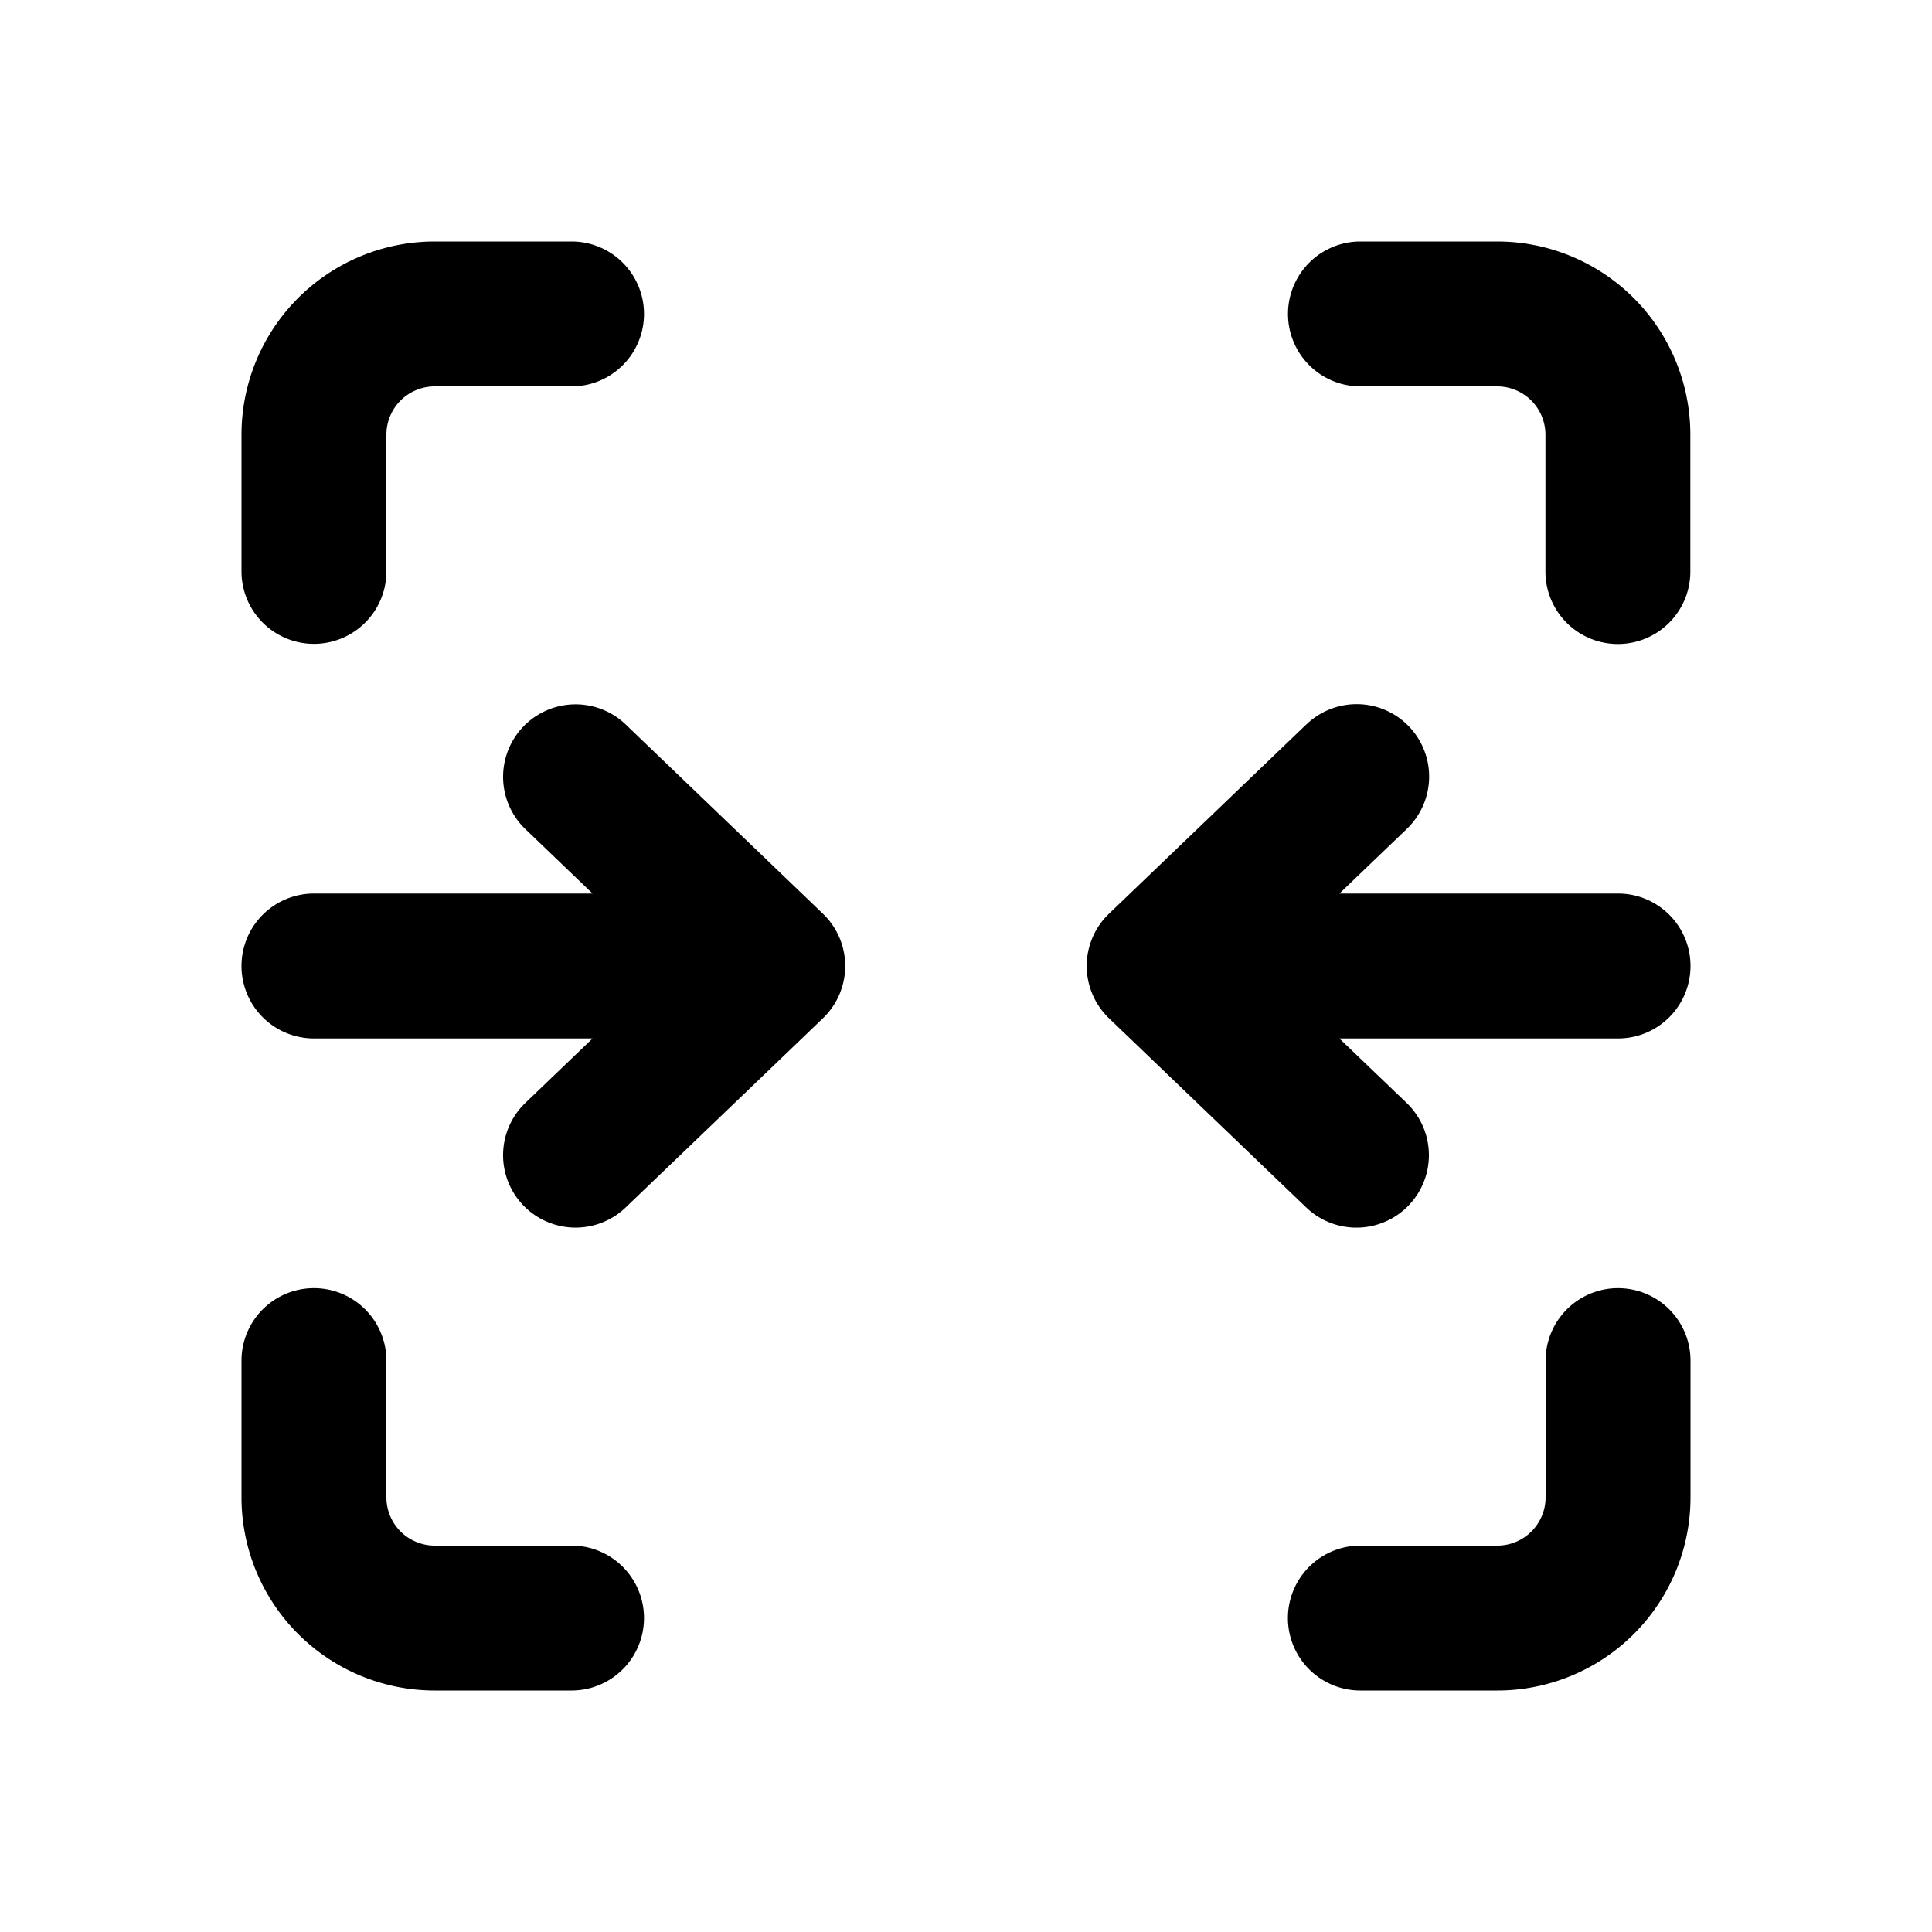 <svg xmlns="http://www.w3.org/2000/svg" width="24" height="24" fill="currentColor" viewBox="0 0 24 24"><path fill-rule="evenodd" d="M4.8 18.6a.6.6 0 0 0 .6.6h1.7a.9.9 0 1 1 0 1.8H5.4A2.4 2.4 0 0 1 3 18.6v-1.698a.9.9 0 0 1 1.8 0V18.6Zm13.8.6a.6.6 0 0 0 .6-.6v-1.698a.9.9 0 0 1 1.8 0V18.6a2.4 2.4 0 0 1-2.4 2.4h-1.701a.9.9 0 0 1 0-1.8h1.7Zm-.002-14.4a.6.6 0 0 1 .6.6v1.7a.9.9 0 0 0 1.8 0V5.4a2.4 2.4 0 0 0-2.4-2.4H16.9a.9.9 0 1 0 0 1.8h1.698ZM5.4 4.8a.6.6 0 0 0-.6.6v1.698a.9.9 0 0 1-1.8 0V5.4A2.4 2.4 0 0 1 5.4 3h1.7a.9.9 0 0 1 0 1.8H5.4Zm1.1 10.173a.9.9 0 0 0 1.273.026l2.45-2.35a.9.9 0 0 0 0-1.298L7.773 9a.9.9 0 1 0-1.246 1.3l.834.8H3.9a.9.9 0 1 0 0 1.8h3.461l-.834.8a.9.9 0 0 0-.027 1.273Zm9.727-5.972a.9.9 0 1 1 1.246 1.299l-.834.8H20.1a.9.9 0 0 1 0 1.8h-3.462l.835.8a.9.9 0 1 1-1.246 1.3l-2.45-2.35a.9.9 0 0 1 0-1.3L16.227 9Z" clip-rule="evenodd"/></svg>
